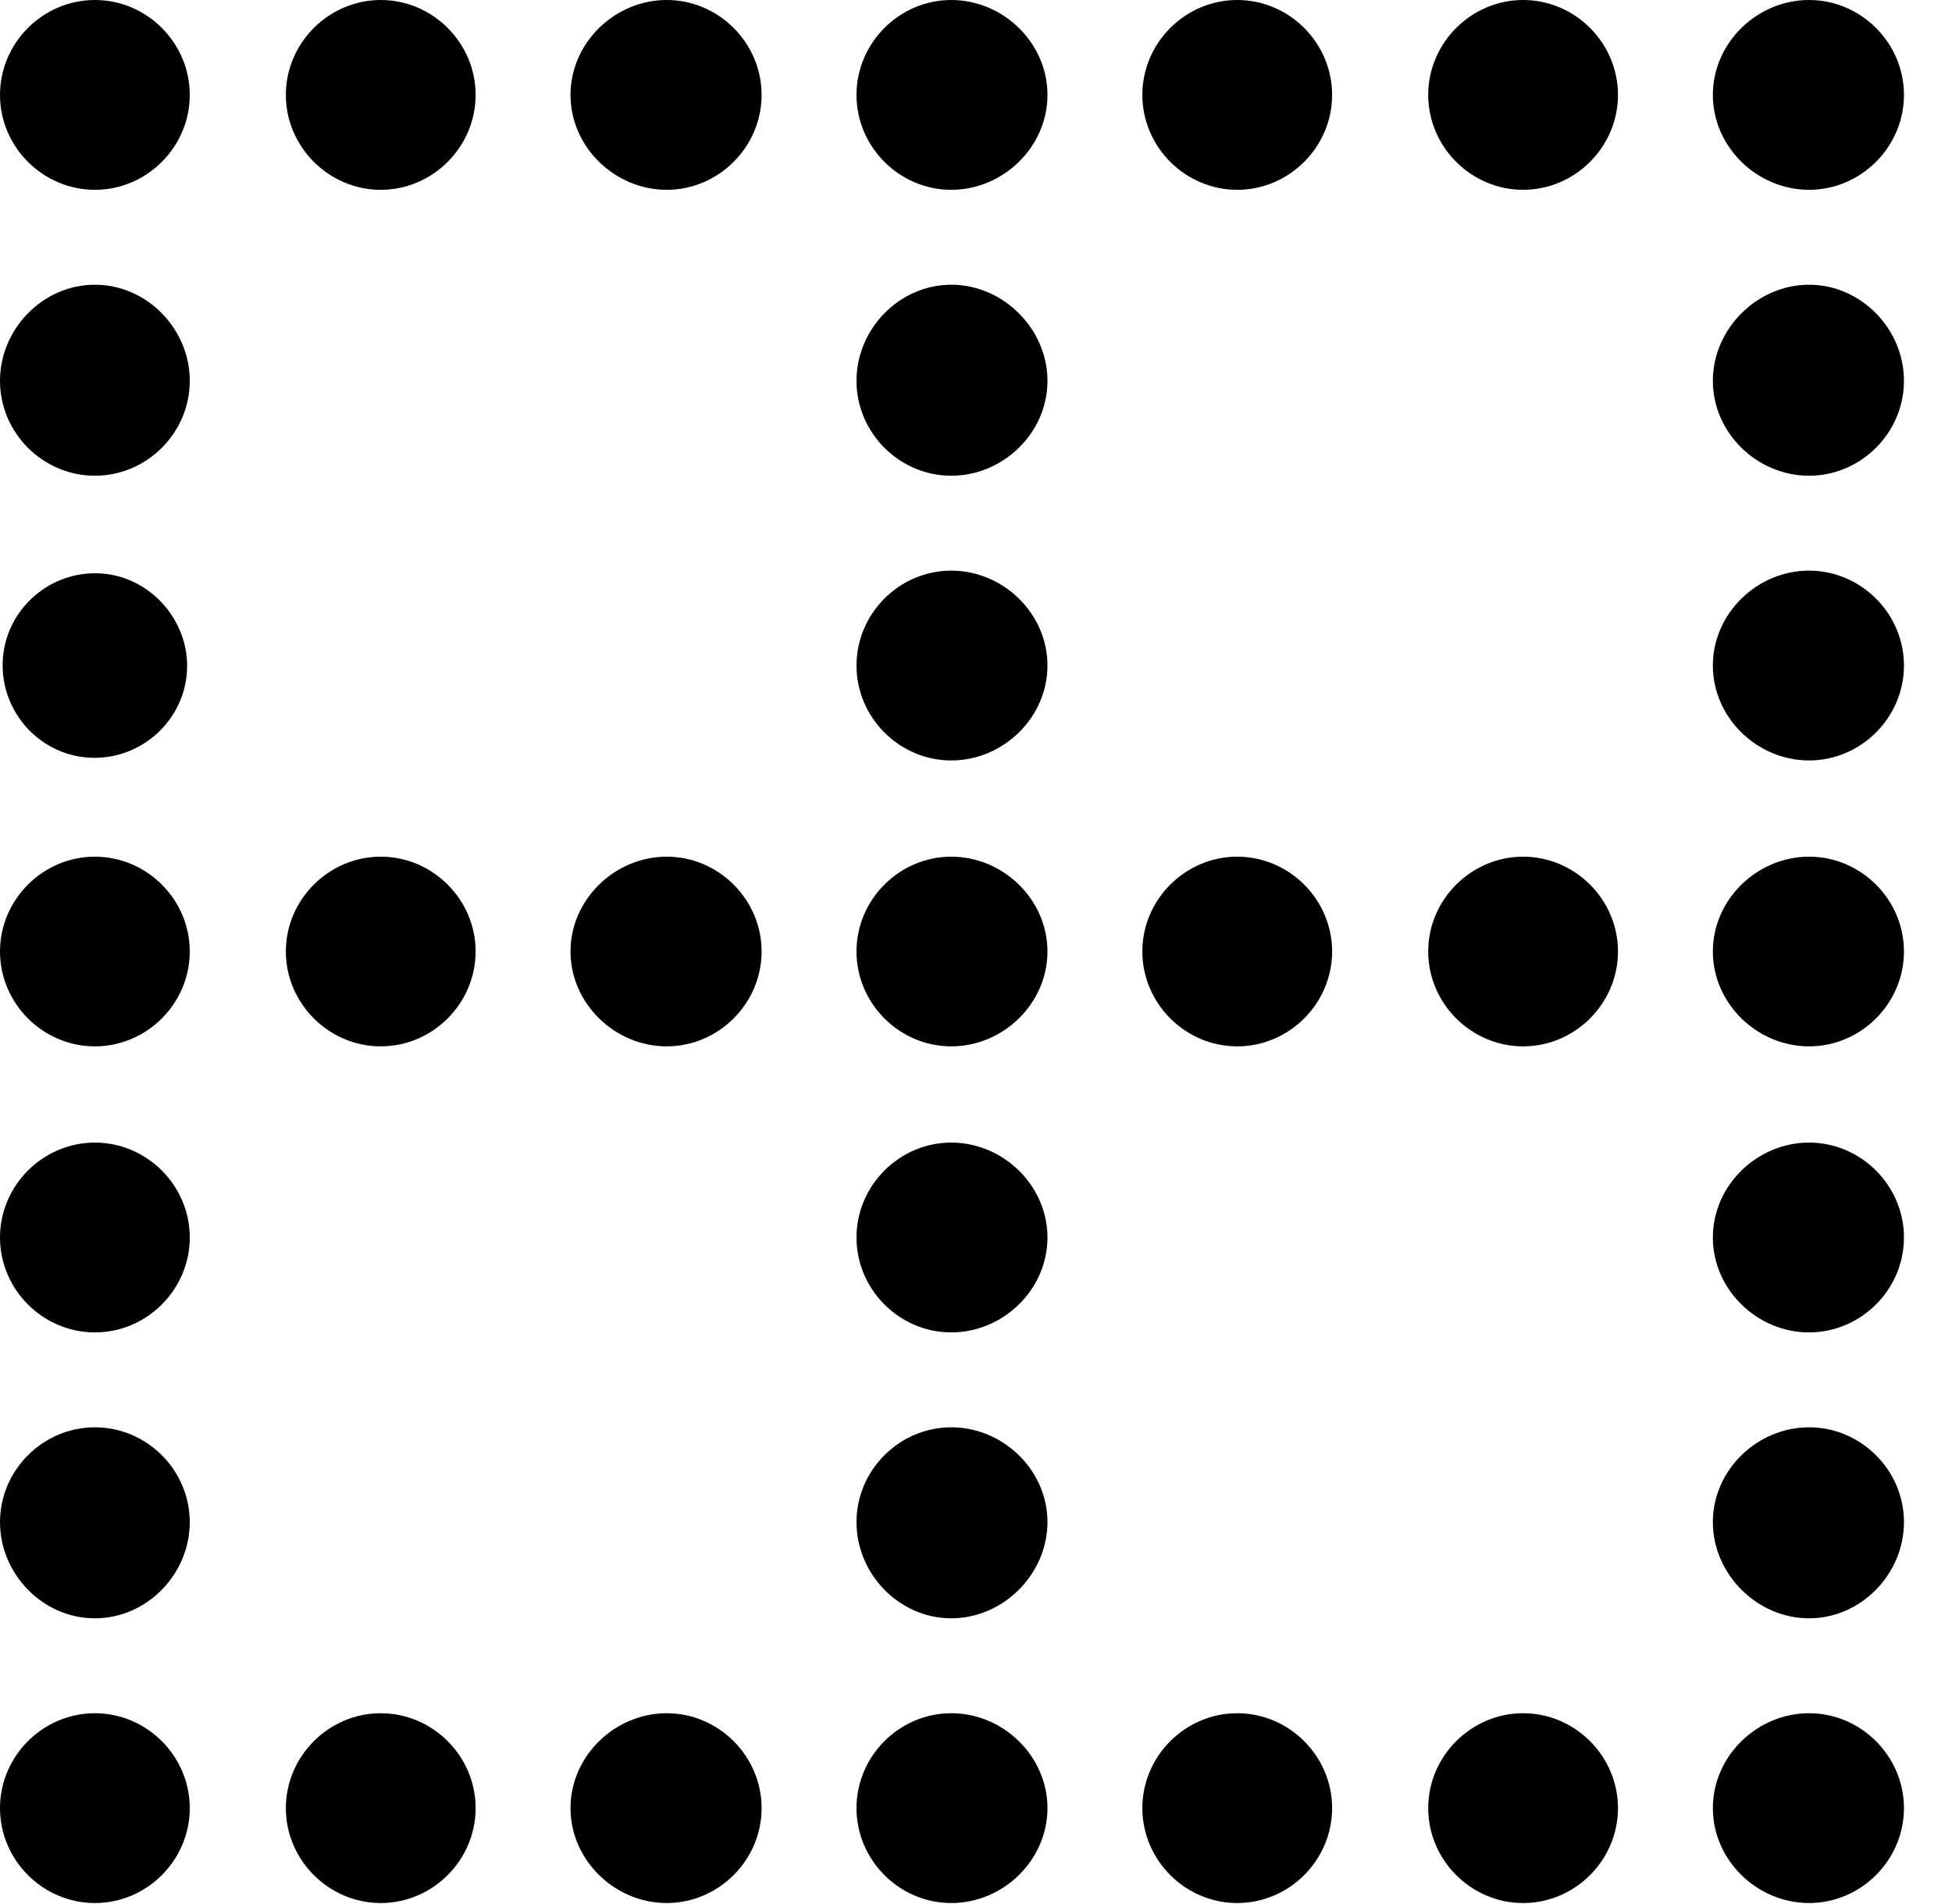 <svg version="1.1" xmlns="http://www.w3.org/2000/svg" xmlns:xlink="http://www.w3.org/1999/xlink" width="14.668" height="14.307" viewBox="0 0 14.668 14.307">
 <g>
  <rect height="14.307" opacity="0" width="14.668" x="0" y="0"/>
  <path d="M0.713 1.426C1.104 1.426 1.426 1.104 1.426 0.713C1.426 0.322 1.104 0 0.713 0C0.322 0 0 0.322 0 0.713C0 1.104 0.322 1.426 0.713 1.426ZM2.861 1.426C3.252 1.426 3.574 1.104 3.574 0.713C3.574 0.322 3.252 0 2.861 0C2.471 0 2.148 0.322 2.148 0.713C2.148 1.104 2.471 1.426 2.861 1.426ZM5.01 1.426C5.4 1.426 5.723 1.104 5.723 0.713C5.723 0.322 5.4 0 5.01 0C4.619 0 4.287 0.322 4.287 0.713C4.287 1.104 4.619 1.426 5.01 1.426ZM7.148 1.426C7.539 1.426 7.871 1.104 7.871 0.713C7.871 0.322 7.539 0 7.148 0C6.758 0 6.436 0.322 6.436 0.713C6.436 1.104 6.758 1.426 7.148 1.426ZM9.297 1.426C9.688 1.426 10.01 1.104 10.01 0.713C10.01 0.322 9.688 0 9.297 0C8.906 0 8.584 0.322 8.584 0.713C8.584 1.104 8.906 1.426 9.297 1.426ZM11.445 1.426C11.836 1.426 12.158 1.104 12.158 0.713C12.158 0.322 11.836 0 11.445 0C11.055 0 10.732 0.322 10.732 0.713C10.732 1.104 11.055 1.426 11.445 1.426ZM13.594 1.426C13.984 1.426 14.307 1.104 14.307 0.713C14.307 0.322 13.984 0 13.594 0C13.203 0 12.871 0.322 12.871 0.713C12.871 1.104 13.203 1.426 13.594 1.426ZM13.594 3.574C13.984 3.574 14.307 3.252 14.307 2.861C14.307 2.471 13.984 2.139 13.594 2.139C13.203 2.139 12.871 2.471 12.871 2.861C12.871 3.252 13.203 3.574 13.594 3.574ZM13.594 5.713C13.984 5.713 14.307 5.391 14.307 5C14.307 4.609 13.984 4.287 13.594 4.287C13.203 4.287 12.871 4.609 12.871 5C12.871 5.391 13.203 5.713 13.594 5.713ZM13.594 7.861C13.984 7.861 14.307 7.539 14.307 7.148C14.307 6.758 13.984 6.436 13.594 6.436C13.203 6.436 12.871 6.758 12.871 7.148C12.871 7.539 13.203 7.861 13.594 7.861ZM13.594 10.01C13.984 10.01 14.307 9.688 14.307 9.297C14.307 8.906 13.984 8.584 13.594 8.584C13.203 8.584 12.871 8.906 12.871 9.297C12.871 9.688 13.203 10.01 13.594 10.01ZM13.594 12.158C13.984 12.158 14.307 11.826 14.307 11.435C14.307 11.045 13.984 10.723 13.594 10.723C13.203 10.723 12.871 11.045 12.871 11.435C12.871 11.826 13.203 12.158 13.594 12.158ZM13.594 14.297C13.984 14.297 14.307 13.975 14.307 13.584C14.307 13.193 13.984 12.871 13.594 12.871C13.203 12.871 12.871 13.193 12.871 13.584C12.871 13.975 13.203 14.297 13.594 14.297ZM11.445 14.297C11.836 14.297 12.158 13.975 12.158 13.584C12.158 13.193 11.836 12.871 11.445 12.871C11.055 12.871 10.732 13.193 10.732 13.584C10.732 13.975 11.055 14.297 11.445 14.297ZM9.297 14.297C9.688 14.297 10.01 13.975 10.01 13.584C10.01 13.193 9.688 12.871 9.297 12.871C8.906 12.871 8.584 13.193 8.584 13.584C8.584 13.975 8.906 14.297 9.297 14.297ZM7.148 14.297C7.539 14.297 7.871 13.975 7.871 13.584C7.871 13.193 7.539 12.871 7.148 12.871C6.758 12.871 6.436 13.193 6.436 13.584C6.436 13.975 6.758 14.297 7.148 14.297ZM5.01 14.297C5.4 14.297 5.723 13.975 5.723 13.584C5.723 13.193 5.4 12.871 5.01 12.871C4.619 12.871 4.287 13.193 4.287 13.584C4.287 13.975 4.619 14.297 5.01 14.297ZM2.861 14.297C3.252 14.297 3.574 13.975 3.574 13.584C3.574 13.193 3.252 12.871 2.861 12.871C2.471 12.871 2.148 13.193 2.148 13.584C2.148 13.975 2.471 14.297 2.861 14.297ZM0.713 14.297C1.104 14.297 1.426 13.975 1.426 13.584C1.426 13.193 1.104 12.871 0.713 12.871C0.322 12.871 0 13.193 0 13.584C0 13.975 0.322 14.297 0.713 14.297ZM0.713 12.158C1.104 12.158 1.426 11.826 1.426 11.435C1.426 11.045 1.104 10.723 0.713 10.723C0.322 10.723 0 11.045 0 11.435C0 11.826 0.322 12.158 0.713 12.158ZM0.713 10.01C1.104 10.01 1.426 9.688 1.426 9.297C1.426 8.906 1.104 8.584 0.713 8.584C0.322 8.584 0 8.906 0 9.297C0 9.688 0.322 10.01 0.713 10.01ZM0.713 7.861C1.104 7.861 1.426 7.539 1.426 7.148C1.426 6.758 1.104 6.436 0.713 6.436C0.322 6.436 0 6.758 0 7.148C0 7.539 0.322 7.861 0.713 7.861ZM1.406 5.02C1.416 4.648 1.113 4.316 0.732 4.307C0.352 4.297 0.029 4.6 0.02 4.98C0.01 5.361 0.312 5.684 0.693 5.693C1.074 5.703 1.396 5.4 1.406 5.02ZM0.713 3.574C1.104 3.574 1.426 3.252 1.426 2.861C1.426 2.471 1.104 2.139 0.713 2.139C0.322 2.139 0 2.471 0 2.861C0 3.252 0.322 3.574 0.713 3.574ZM7.148 3.574C7.539 3.574 7.871 3.252 7.871 2.861C7.871 2.471 7.539 2.139 7.148 2.139C6.758 2.139 6.436 2.471 6.436 2.861C6.436 3.252 6.758 3.574 7.148 3.574ZM7.148 5.713C7.539 5.713 7.871 5.391 7.871 5C7.871 4.609 7.539 4.287 7.148 4.287C6.758 4.287 6.436 4.609 6.436 5C6.436 5.391 6.758 5.713 7.148 5.713ZM7.148 7.861C7.539 7.861 7.871 7.539 7.871 7.148C7.871 6.758 7.539 6.436 7.148 6.436C6.758 6.436 6.436 6.758 6.436 7.148C6.436 7.539 6.758 7.861 7.148 7.861ZM7.148 10.01C7.539 10.01 7.871 9.688 7.871 9.297C7.871 8.906 7.539 8.584 7.148 8.584C6.758 8.584 6.436 8.906 6.436 9.297C6.436 9.688 6.758 10.01 7.148 10.01ZM7.148 12.158C7.539 12.158 7.871 11.826 7.871 11.435C7.871 11.045 7.539 10.723 7.148 10.723C6.758 10.723 6.436 11.045 6.436 11.435C6.436 11.826 6.758 12.158 7.148 12.158ZM2.861 7.861C3.252 7.861 3.574 7.539 3.574 7.148C3.574 6.758 3.252 6.436 2.861 6.436C2.471 6.436 2.148 6.758 2.148 7.148C2.148 7.539 2.471 7.861 2.861 7.861ZM5.01 7.861C5.4 7.861 5.723 7.539 5.723 7.148C5.723 6.758 5.4 6.436 5.01 6.436C4.619 6.436 4.287 6.758 4.287 7.148C4.287 7.539 4.619 7.861 5.01 7.861ZM9.297 7.861C9.688 7.861 10.01 7.539 10.01 7.148C10.01 6.758 9.688 6.436 9.297 6.436C8.906 6.436 8.584 6.758 8.584 7.148C8.584 7.539 8.906 7.861 9.297 7.861ZM11.445 7.861C11.836 7.861 12.158 7.539 12.158 7.148C12.158 6.758 11.836 6.436 11.445 6.436C11.055 6.436 10.732 6.758 10.732 7.148C10.732 7.539 11.055 7.861 11.445 7.861Z" fill="currentColor"/>
 </g>
</svg>
